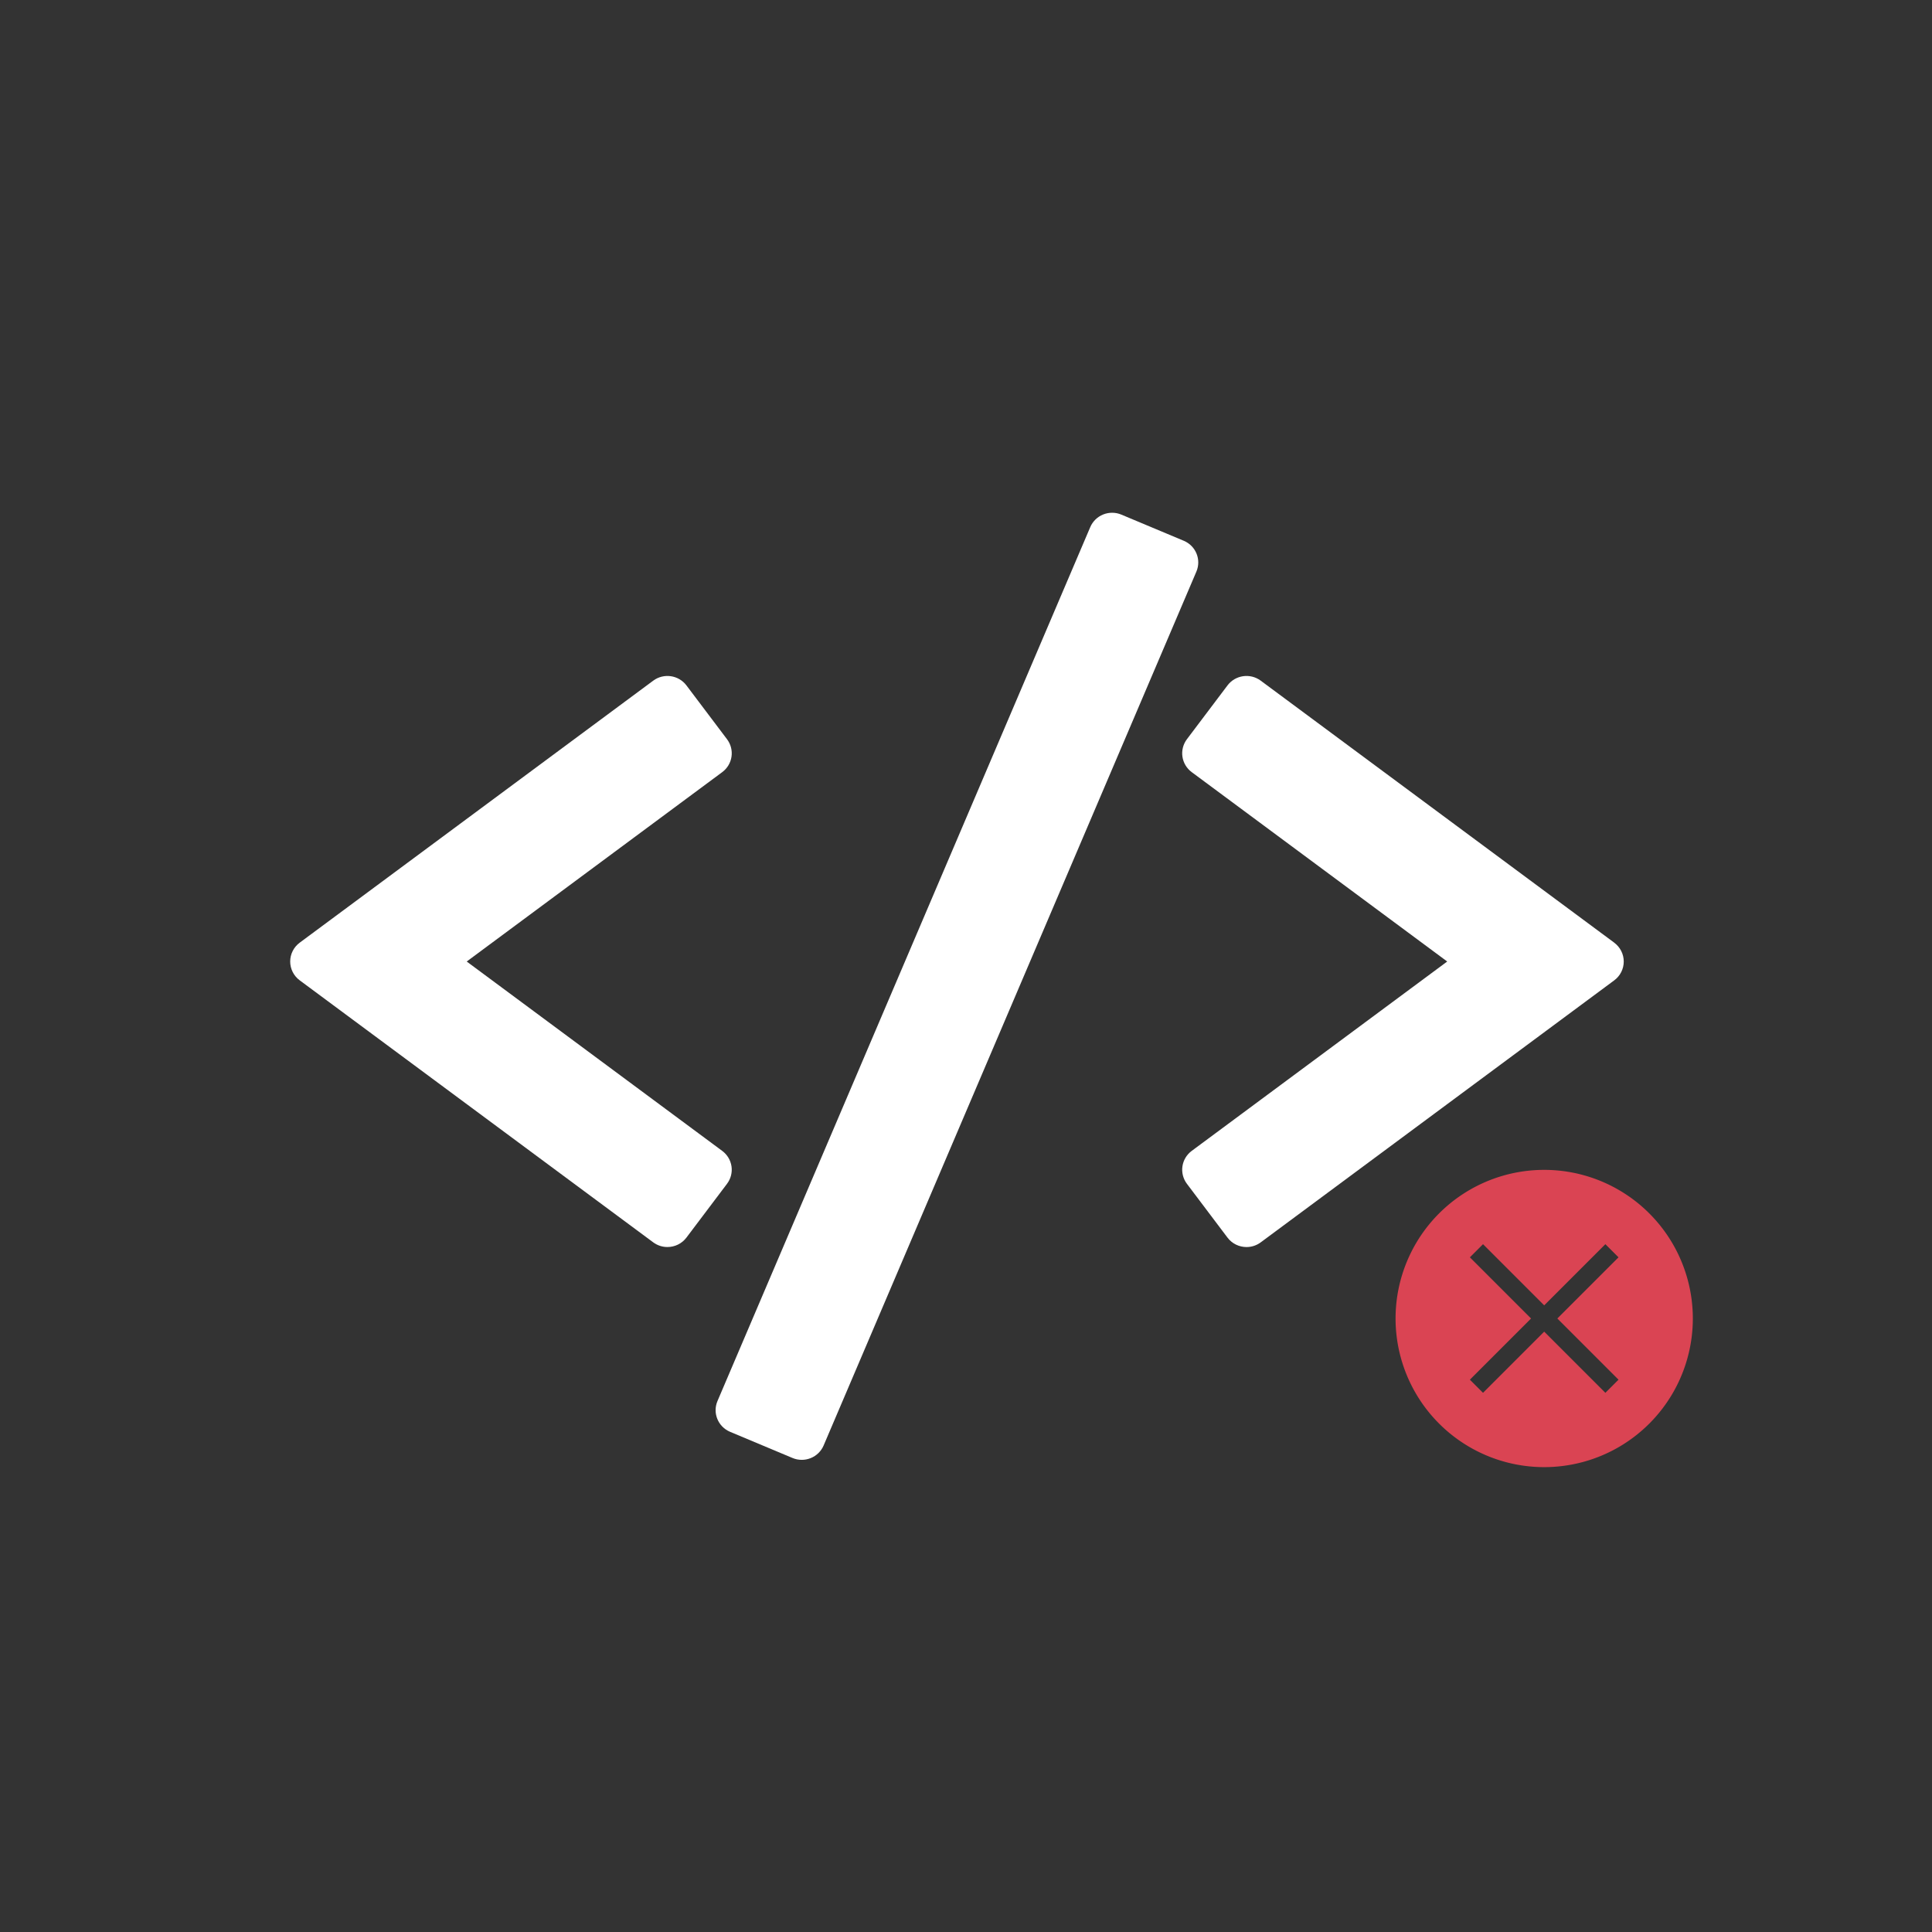 <?xml version="1.0" encoding="UTF-8" standalone="no"?>
<svg
   xmlns:dc="http://purl.org/dc/elements/1.1/"
   xmlns:cc="http://creativecommons.org/ns#"
   xmlns:rdf="http://www.w3.org/1999/02/22-rdf-syntax-ns#"
   xmlns:svg="http://www.w3.org/2000/svg"
   xmlns="http://www.w3.org/2000/svg"
   xmlns:sodipodi="http://sodipodi.sourceforge.net/DTD/sodipodi-0.dtd"
   xmlns:inkscape="http://www.inkscape.org/namespaces/inkscape"
   viewBox="0 0 22 22"
   id="svg2"
   version="1.1"
   inkscape:version="0.91 r13725"
   sodipodi:docname="xml-node-delete.svg">
  <rect x="0" y="0" width="22" height="22" fill="#333333" stroke="none"/>
  <defs
     id="defs18" />
  <sodipodi:namedview
     pagecolor="#ffffff"
     bordercolor="#666666"
     borderopacity="1"
     objecttolerance="10"
     gridtolerance="10"
     guidetolerance="10"
     inkscape:pageopacity="0"
     inkscape:pageshadow="2"
     inkscape:window-width="1680"
     inkscape:window-height="1028"
     id="namedview16"
     showgrid="false"
     inkscape:zoom="10.727273"
     inkscape:cx="-4.3347455"
     inkscape:cy="11"
     inkscape:window-x="1366"
     inkscape:window-y="22"
     inkscape:window-maximized="1"
     inkscape:current-layer="g4" />
  <g
     transform="matrix(.677 0 0 .677-369.84-407.52)"
     id="g4">
    <g
       transform="matrix(.114 0 0 .113 543.83 596.08)"
       stroke="none"
       stroke-opacity=".8"
       fill="#1A1D20"
       id="g8"
       style="fill:#ffffff;fill-opacity:1">
      <path
         d="m129.53 225.56c-.133-.919-.625-1.747-1.368-2.303l-37.7-28.19 37.7-28.19c.743-.556 1.235-1.384 1.368-2.303.132-.919-.105-1.852-.662-2.597l-5.989-8.01c-1.159-1.548-3.351-1.865-4.899-.706l-52.16 39c-.883.66-1.404 1.699-1.404 2.803 0 1.104.521 2.143 1.404 2.803l52.16 39c.628.471 1.364.697 2.093.697 1.066 0 2.119-.484 2.806-1.403l5.989-8.01c.556-.745.794-1.678.662-2.597"
         id="path10"
         style="fill:#ffffff;fill-opacity:1" />
      <path
         d="m259.77 192.26l-52.16-39c-1.548-1.158-3.74-.841-4.898.706l-5.989 8.01c-.556.744-.794 1.678-.662 2.597.133.918.624 1.747 1.368 2.303l37.699 28.19-37.699 28.19c-.744.556-1.235 1.385-1.368 2.303-.132.919.105 1.853.662 2.597l5.989 8.01c.688.919 1.74 1.403 2.806 1.403.729 0 1.464-.227 2.093-.697l52.16-39c.883-.66 1.404-1.699 1.404-2.803 0-1.104-.522-2.143-1.405-2.803"
         id="path12"
         style="fill:#ffffff;fill-opacity:1" />
      <path
         d="m196.26 132.44l-9.211-3.895c-.854-.362-1.818-.368-2.679-.02-.86.349-1.547 1.025-1.908 1.88l-55 130.08c-.753 1.78.08 3.834 1.861 4.587l9.211 3.895c.435.185.899.276 1.363.276.447 0 .894-.086 1.316-.257.86-.349 1.546-1.025 1.908-1.88l55-130.08c.752-1.78-.081-3.833-1.861-4.586"
         id="path14"
         style="fill:#ffffff;fill-opacity:1" />
    </g>
    <path
       inkscape:connector-curvature="0"
       style="fill:#da4453;fill-opacity:1;stroke:none"
       d="m 572.266,621.627 a 2.5,2.5 0 0 0 -2.5,2.5 2.5,2.5 0 0 0 2.5,2.5 2.5,2.5 0 0 0 2.5,-2.5 2.5,2.5 0 0 0 -2.5,-2.5 z m -1.029,1.25 1.029,1.029 1.029,-1.029 0.221,0.221 -1.029,1.029 1.029,1.029 -0.221,0.221 -1.029,-1.029 -1.029,1.029 -0.221,-0.221 1.029,-1.029 -1.029,-1.029 0.221,-0.221 z"
       class="ColorScheme-NegativeText"
       id="path6-6" />
  </g>
</svg>

